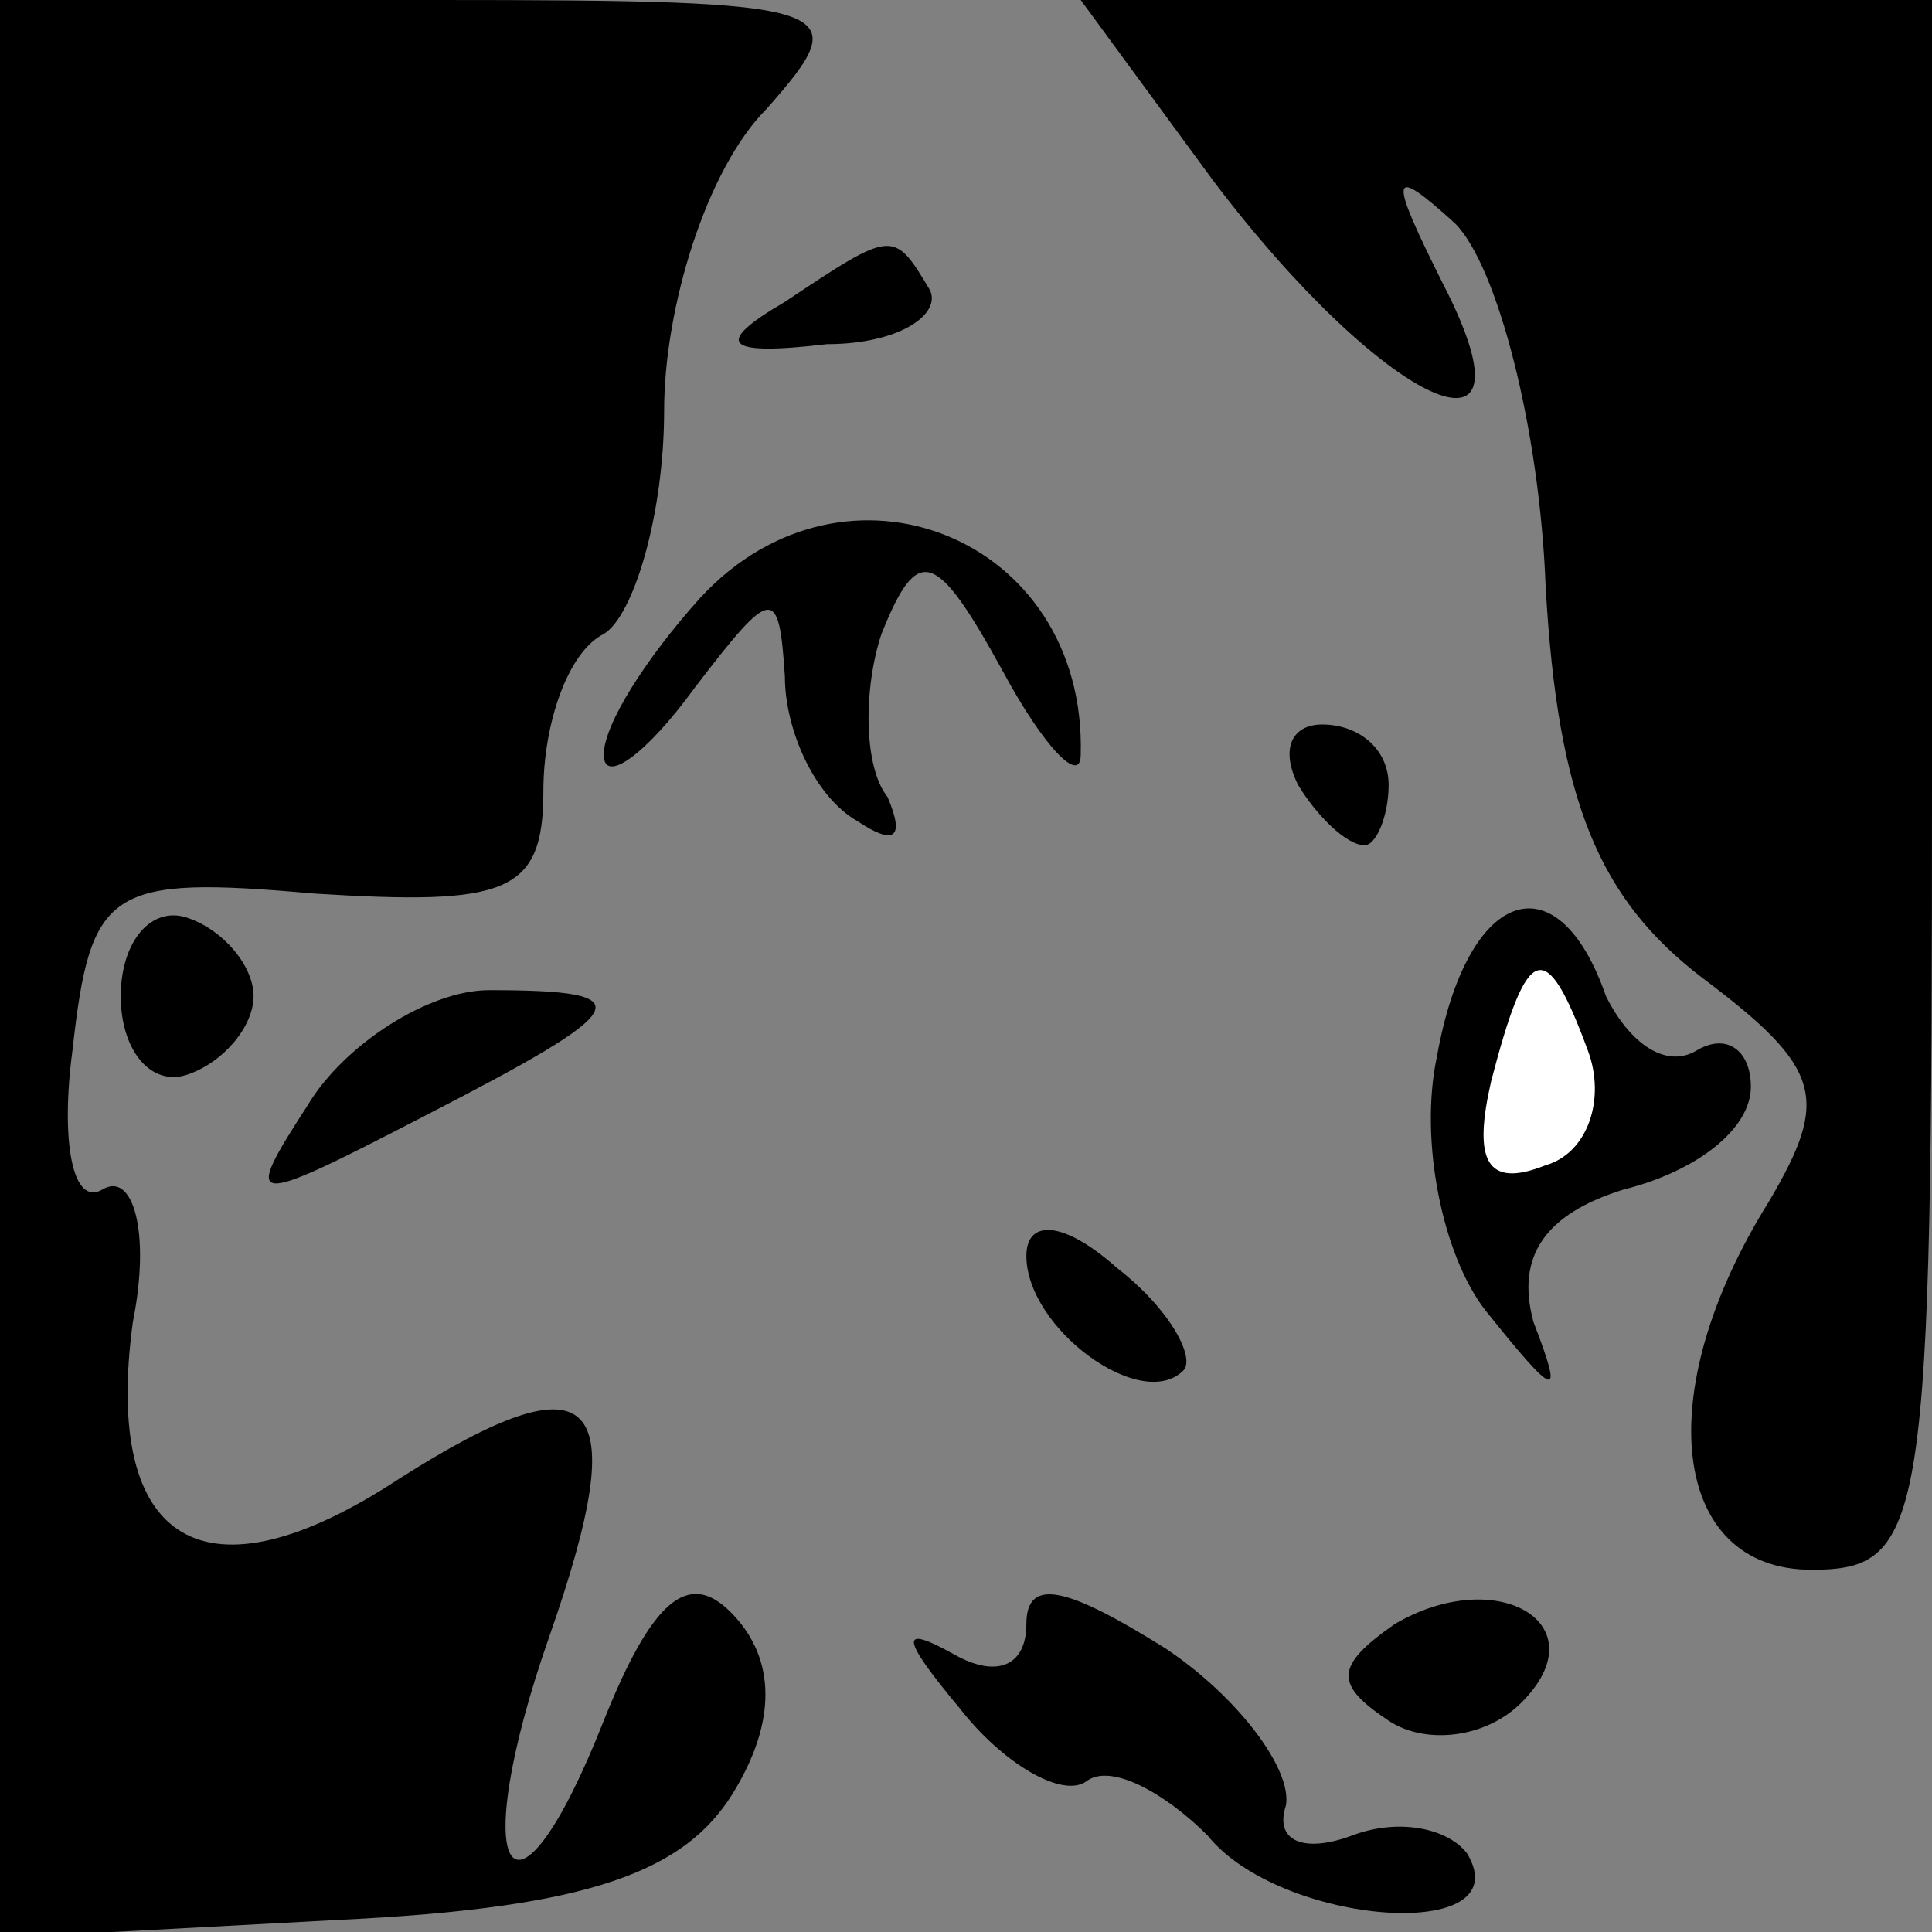 <?xml version="1.0" standalone="no"?>
<!DOCTYPE svg PUBLIC "-//W3C//DTD SVG 20010904//EN"
 "http://www.w3.org/TR/2001/REC-SVG-20010904/DTD/svg10.dtd">
<svg version="1.0" xmlns="http://www.w3.org/2000/svg"
 width="32pt" height="32pt" viewBox="0 0 32 32"
 preserveAspectRatio="xMidYMid meet">
<rect x="0" y="0" width="32" height="32" fill="#808080" stroke="none"/>
<g transform="translate(0,32) scale(0.1,-0.1)"
fill="#000000" stroke="none">
<path fill="#000000" stroke="none" d="M0 160 l0 -161 56 3 c42 2 58 8 66 22
7 12 6 22 -1 29 -7 7 -13 2 -21 -18 -15 -38 -23 -26 -9 14 14 40 8 47 -25 26
-32 -21 -49 -11 -44 26 3 15 0 25 -5 22 -5 -3 -7 8 -5 23 3 27 6 29 40 26 32
-2 38 0 38 17 0 11 4 23 10 26 5 3 10 20 10 37 0 17 7 40 17 50 15 17 13 18
-55 18 l-72 0 0 -160z"/>
<path fill="#000000" stroke="none" d="M201 290 c28 -37 55 -50 38 -17 -9 18
-9 20 2 10 7 -7 14 -34 15 -60 2 -36 9 -52 26 -65 20 -15 21 -20 11 -37 -20
-32 -16 -61 7 -61 19 0 20 7 20 130 l0 130 -70 0 -71 0 22 -30z"/>
<path fill="#000000" stroke="none" d="M130 270 c-12 -7 -10 -9 7 -7 12 0 19
5 17 9 -6 10 -6 10 -24 -2z"/>
<path fill="#000000" stroke="none" d="M116 221 c-9 -10 -16 -21 -16 -26 0 -5
7 0 15 11 13 17 14 17 15 2 0 -9 5 -20 12 -24 6 -4 8 -3 5 4 -4 5 -4 18 -1 27
6 15 9 14 20 -6 7 -13 13 -19 13 -14 1 36 -39 52 -63 26z"/>
<path fill="#000000" stroke="none" d="M215 190 c3 -5 8 -10 11 -10 2 0 4 5 4
10 0 6 -5 10 -11 10 -5 0 -7 -4 -4 -10z"/>
<path fill="#000000" stroke="none" d="M20 155 c0 -9 5 -15 11 -13 6 2 11 8
11 13 0 5 -5 11 -11 13 -6 2 -11 -4 -11 -13z"/>
<path fill="#000000" stroke="none" d="M238 145 c-3 -14 1 -33 8 -42 12 -15
13 -15 8 -2 -3 11 2 18 15 22 12 3 21 10 21 17 0 6 -4 9 -9 6 -5 -3 -11 1 -15
9 -8 23 -23 18 -28 -10z"/>
<path fill="#ffffff" stroke="none" d="M263 146 c3 -8 0 -17 -7 -19 -10 -4
-12 1 -9 14 6 23 9 24 16 5z"/>
<path fill="#000000" stroke="none" d="M51 137 c-11 -17 -10 -17 19 -2 35 18
37 21 11 21 -10 0 -24 -9 -30 -19z"/>
<path fill="#000000" stroke="none" d="M170 112 c0 -12 19 -26 26 -19 2 2 -2
10 -11 17 -9 8 -15 8 -15 2z"/>
<path fill="#000000" stroke="none" d="M170 51 c0 -7 -5 -9 -12 -5 -9 5 -9 3
1 -9 7 -9 17 -15 21 -12 4 3 13 -2 20 -9 12 -15 52 -18 43 -3 -3 4 -11 6 -19
3 -8 -3 -13 -1 -11 5 1 6 -8 18 -20 26 -16 10 -23 12 -23 4z"/>
<path fill="#000000" stroke="none" d="M231 51 c-10 -7 -10 -10 -1 -16 6 -4
16 -3 22 3 13 13 -4 23 -21 13z"/>
</g>
</svg>
